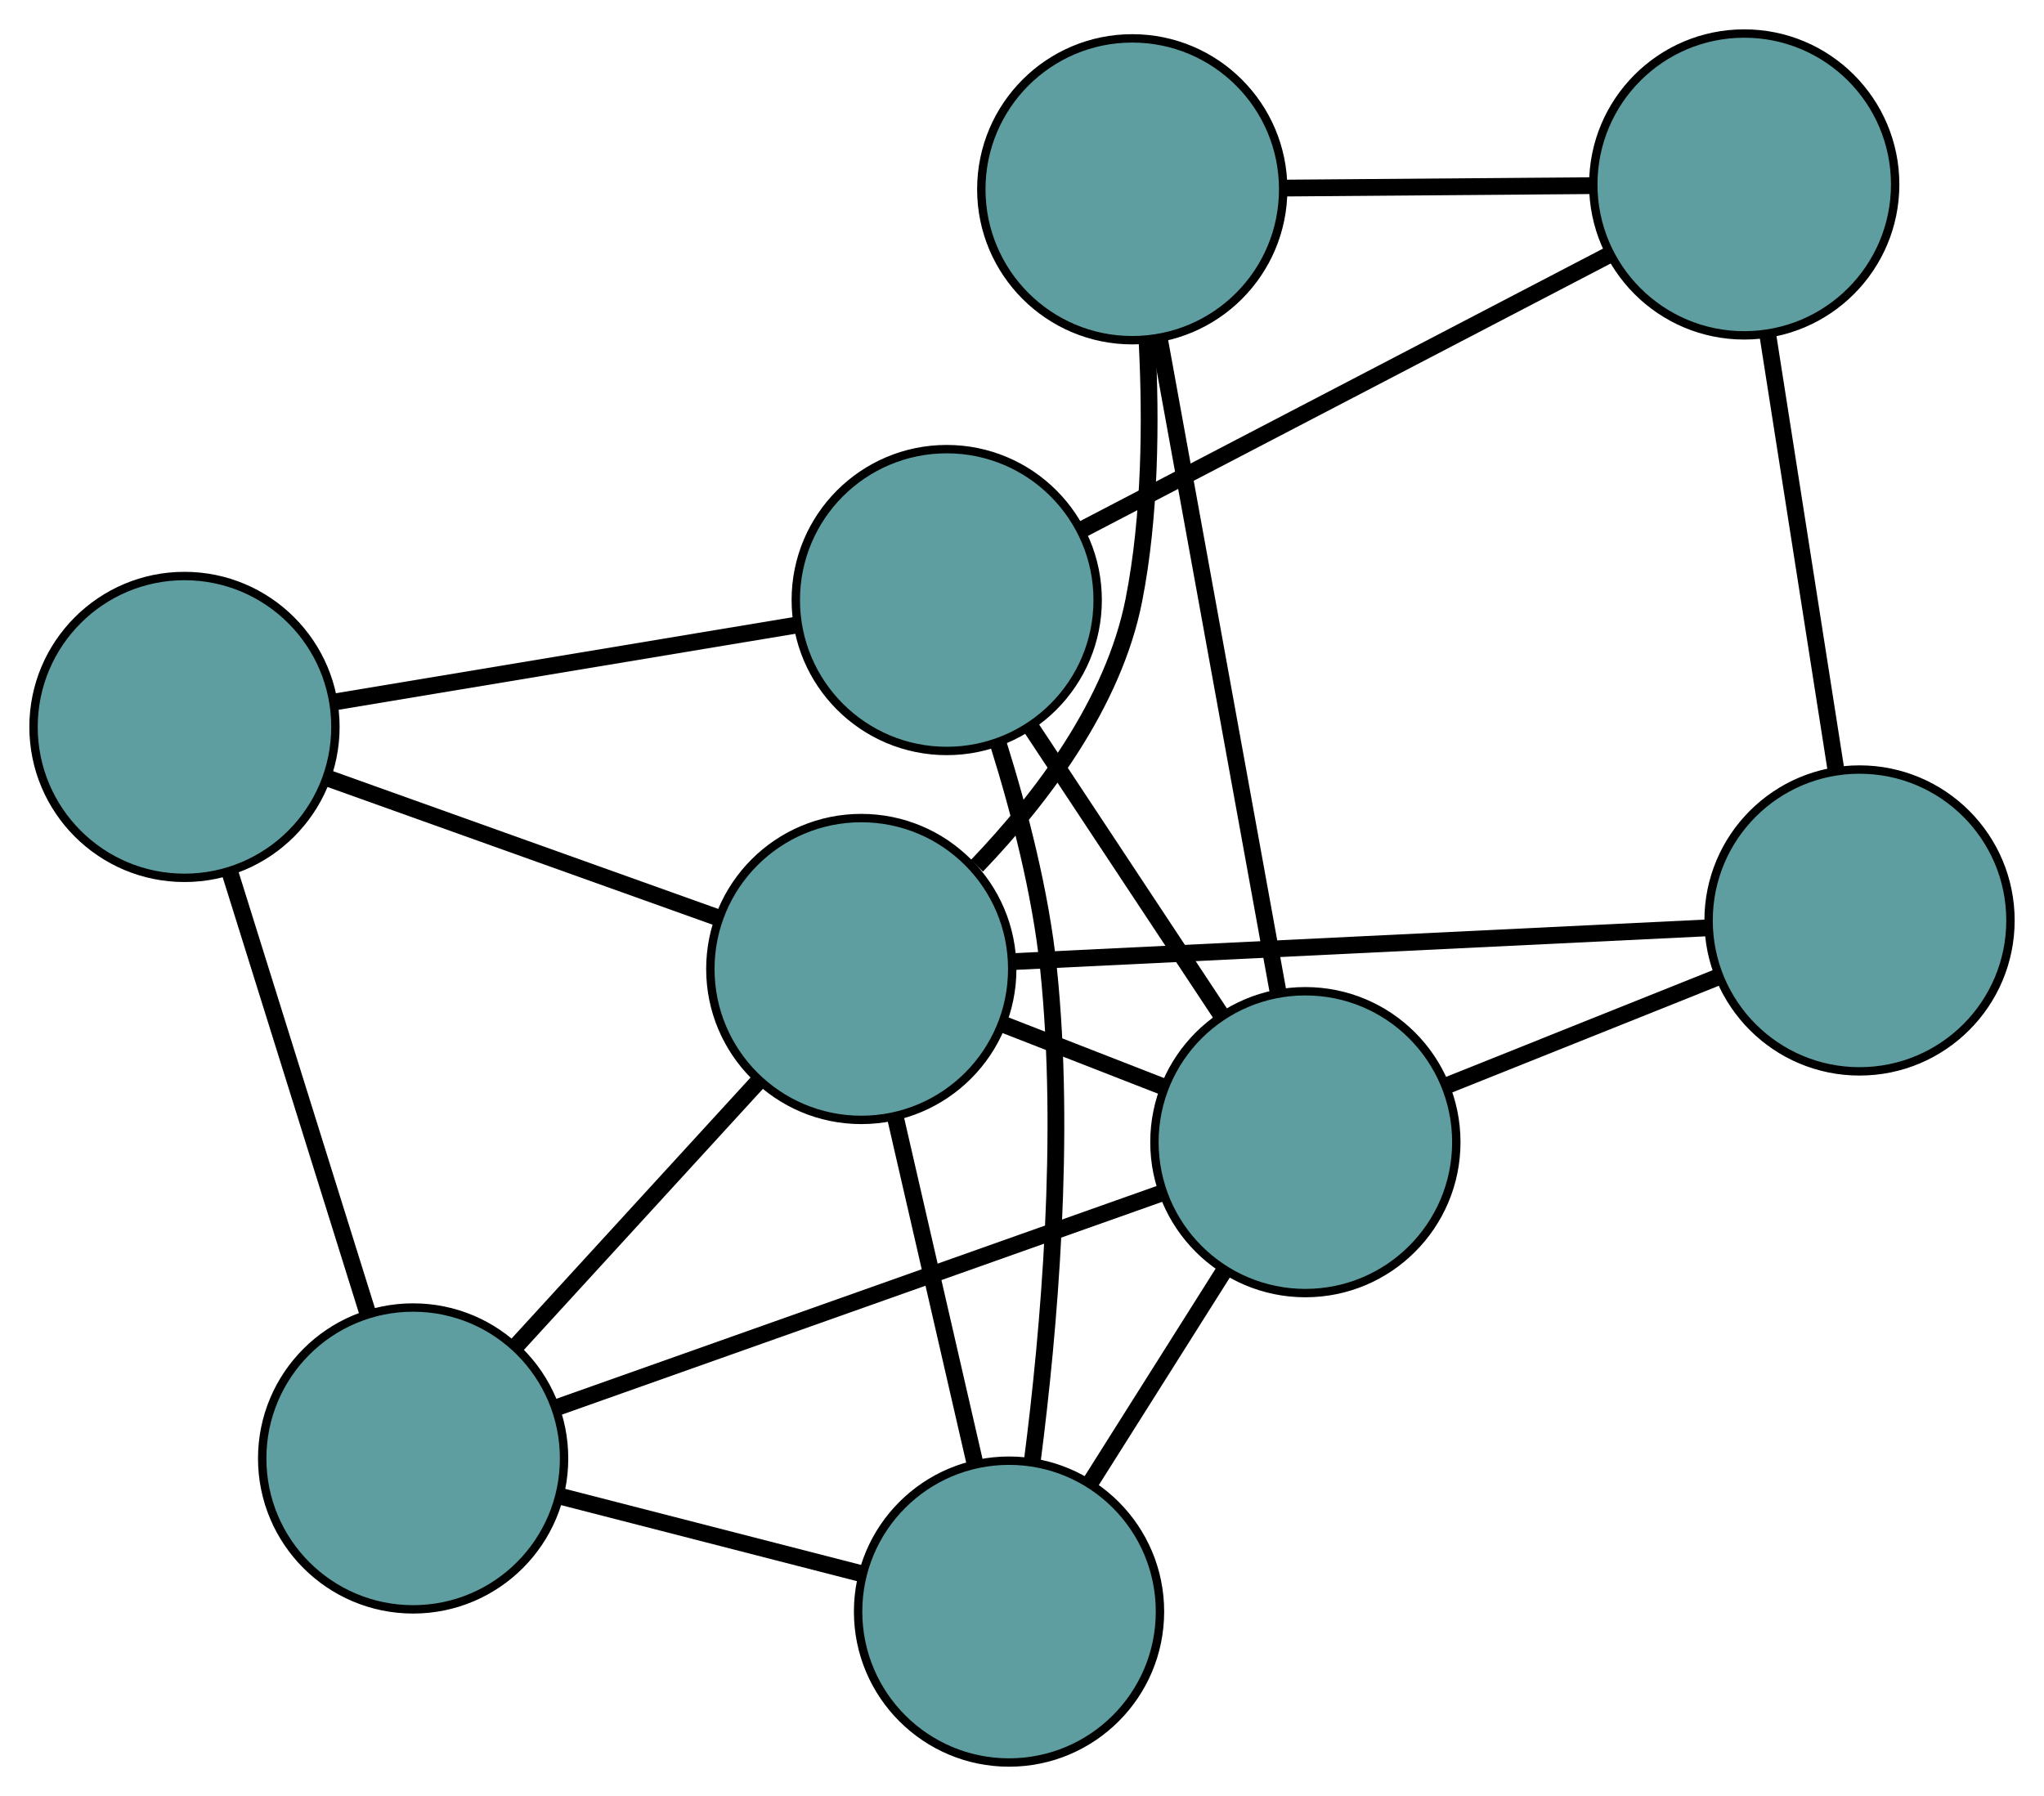 <?xml version="1.0" encoding="UTF-8" standalone="no"?>
<!DOCTYPE svg PUBLIC "-//W3C//DTD SVG 1.1//EN"
 "http://www.w3.org/Graphics/SVG/1.1/DTD/svg11.dtd">
<!-- Generated by graphviz version 2.36.0 (20140111.2315)
 -->
<!-- Title: G Pages: 1 -->
<svg width="100%" height="100%"
 viewBox="0.00 0.00 243.76 214.22" xmlns="http://www.w3.org/2000/svg" xmlns:xlink="http://www.w3.org/1999/xlink">
<g id="graph0" class="graph" transform="scale(1 1) rotate(0) translate(4 210.222)">
<title>G</title>
<!-- 0 -->
<g id="node1" class="node"><title>0</title>
<ellipse fill="cadetblue" stroke="black" cx="131.028" cy="-187.645" rx="18" ry="18"/>
</g>
<!-- 4 -->
<g id="node5" class="node"><title>4</title>
<ellipse fill="cadetblue" stroke="black" cx="204.01" cy="-188.222" rx="18" ry="18"/>
</g>
<!-- 0&#45;&#45;4 -->
<g id="edge1" class="edge"><title>0&#45;&#45;4</title>
<path fill="none" stroke="black" stroke-width="2" d="M149.069,-187.788C160.297,-187.876 174.688,-187.99 185.924,-188.079"/>
</g>
<!-- 7 -->
<g id="node8" class="node"><title>7</title>
<ellipse fill="cadetblue" stroke="black" cx="151.674" cy="-73.991" rx="18" ry="18"/>
</g>
<!-- 0&#45;&#45;7 -->
<g id="edge2" class="edge"><title>0&#45;&#45;7</title>
<path fill="none" stroke="black" stroke-width="2" d="M134.254,-169.887C138.11,-148.66 144.526,-113.337 148.402,-91.999"/>
</g>
<!-- 8 -->
<g id="node9" class="node"><title>8</title>
<ellipse fill="cadetblue" stroke="black" cx="98.715" cy="-94.647" rx="18" ry="18"/>
</g>
<!-- 0&#45;&#45;8 -->
<g id="edge3" class="edge"><title>0&#45;&#45;8</title>
<path fill="none" stroke="black" stroke-width="2" d="M132.803,-169.335C133.274,-160.059 133.194,-148.668 131.223,-138.654 128.802,-126.352 120.235,-115.036 112.503,-106.961"/>
</g>
<!-- 1 -->
<g id="node2" class="node"><title>1</title>
<ellipse fill="cadetblue" stroke="black" cx="217.761" cy="-100.435" rx="18" ry="18"/>
</g>
<!-- 1&#45;&#45;4 -->
<g id="edge4" class="edge"><title>1&#45;&#45;4</title>
<path fill="none" stroke="black" stroke-width="2" d="M214.912,-118.625C212.536,-133.791 209.17,-155.28 206.809,-170.356"/>
</g>
<!-- 1&#45;&#45;7 -->
<g id="edge5" class="edge"><title>1&#45;&#45;7</title>
<path fill="none" stroke="black" stroke-width="2" d="M200.742,-93.625C190.798,-89.646 178.3,-84.645 168.406,-80.686"/>
</g>
<!-- 1&#45;&#45;8 -->
<g id="edge6" class="edge"><title>1&#45;&#45;8</title>
<path fill="none" stroke="black" stroke-width="2" d="M199.68,-99.556C177.305,-98.468 139.419,-96.626 116.965,-95.535"/>
</g>
<!-- 2 -->
<g id="node3" class="node"><title>2</title>
<ellipse fill="cadetblue" stroke="black" cx="116.334" cy="-18" rx="18" ry="18"/>
</g>
<!-- 5 -->
<g id="node6" class="node"><title>5</title>
<ellipse fill="cadetblue" stroke="black" cx="45.269" cy="-36.267" rx="18" ry="18"/>
</g>
<!-- 2&#45;&#45;5 -->
<g id="edge7" class="edge"><title>2&#45;&#45;5</title>
<path fill="none" stroke="black" stroke-width="2" d="M98.768,-22.515C87.916,-25.305 74.032,-28.873 63.127,-31.676"/>
</g>
<!-- 6 -->
<g id="node7" class="node"><title>6</title>
<ellipse fill="cadetblue" stroke="black" cx="108.903" cy="-138.652" rx="18" ry="18"/>
</g>
<!-- 2&#45;&#45;6 -->
<g id="edge8" class="edge"><title>2&#45;&#45;6</title>
<path fill="none" stroke="black" stroke-width="2" d="M119.117,-36.029C121.121,-51.609 123.133,-74.713 121.034,-94.766 120.096,-103.729 117.588,-113.412 115.094,-121.396"/>
</g>
<!-- 2&#45;&#45;7 -->
<g id="edge9" class="edge"><title>2&#45;&#45;7</title>
<path fill="none" stroke="black" stroke-width="2" d="M125.991,-33.3C130.977,-41.2 137.044,-50.812 142.029,-58.709"/>
</g>
<!-- 2&#45;&#45;8 -->
<g id="edge10" class="edge"><title>2&#45;&#45;8</title>
<path fill="none" stroke="black" stroke-width="2" d="M112.248,-35.777C109.401,-48.16 105.621,-64.605 102.779,-76.967"/>
</g>
<!-- 3 -->
<g id="node4" class="node"><title>3</title>
<ellipse fill="cadetblue" stroke="black" cx="18" cy="-123.518" rx="18" ry="18"/>
</g>
<!-- 3&#45;&#45;5 -->
<g id="edge11" class="edge"><title>3&#45;&#45;5</title>
<path fill="none" stroke="black" stroke-width="2" d="M23.387,-106.28C28.168,-90.984 35.115,-68.754 39.892,-53.469"/>
</g>
<!-- 3&#45;&#45;6 -->
<g id="edge12" class="edge"><title>3&#45;&#45;6</title>
<path fill="none" stroke="black" stroke-width="2" d="M35.959,-126.508C51.896,-129.161 75.056,-133.017 90.981,-135.668"/>
</g>
<!-- 3&#45;&#45;8 -->
<g id="edge13" class="edge"><title>3&#45;&#45;8</title>
<path fill="none" stroke="black" stroke-width="2" d="M35.117,-117.395C48.815,-112.496 67.931,-105.658 81.622,-100.761"/>
</g>
<!-- 4&#45;&#45;6 -->
<g id="edge14" class="edge"><title>4&#45;&#45;6</title>
<path fill="none" stroke="black" stroke-width="2" d="M187.877,-179.813C170.388,-170.698 142.636,-156.233 125.116,-147.102"/>
</g>
<!-- 5&#45;&#45;7 -->
<g id="edge15" class="edge"><title>5&#45;&#45;7</title>
<path fill="none" stroke="black" stroke-width="2" d="M62.364,-42.328C82.221,-49.367 114.782,-60.911 134.62,-67.945"/>
</g>
<!-- 5&#45;&#45;8 -->
<g id="edge16" class="edge"><title>5&#45;&#45;8</title>
<path fill="none" stroke="black" stroke-width="2" d="M57.664,-49.807C66.299,-59.239 77.766,-71.765 86.386,-81.18"/>
</g>
<!-- 6&#45;&#45;7 -->
<g id="edge17" class="edge"><title>6&#45;&#45;7</title>
<path fill="none" stroke="black" stroke-width="2" d="M119.039,-123.328C125.857,-113.021 134.808,-99.489 141.61,-89.204"/>
</g>
<!-- 7&#45;&#45;8 -->
<g id="edge18" class="edge"><title>7&#45;&#45;8</title>
<path fill="none" stroke="black" stroke-width="2" d="M134.626,-80.64C128.578,-82.999 121.776,-85.652 115.731,-88.01"/>
</g>
</g>
</svg>

